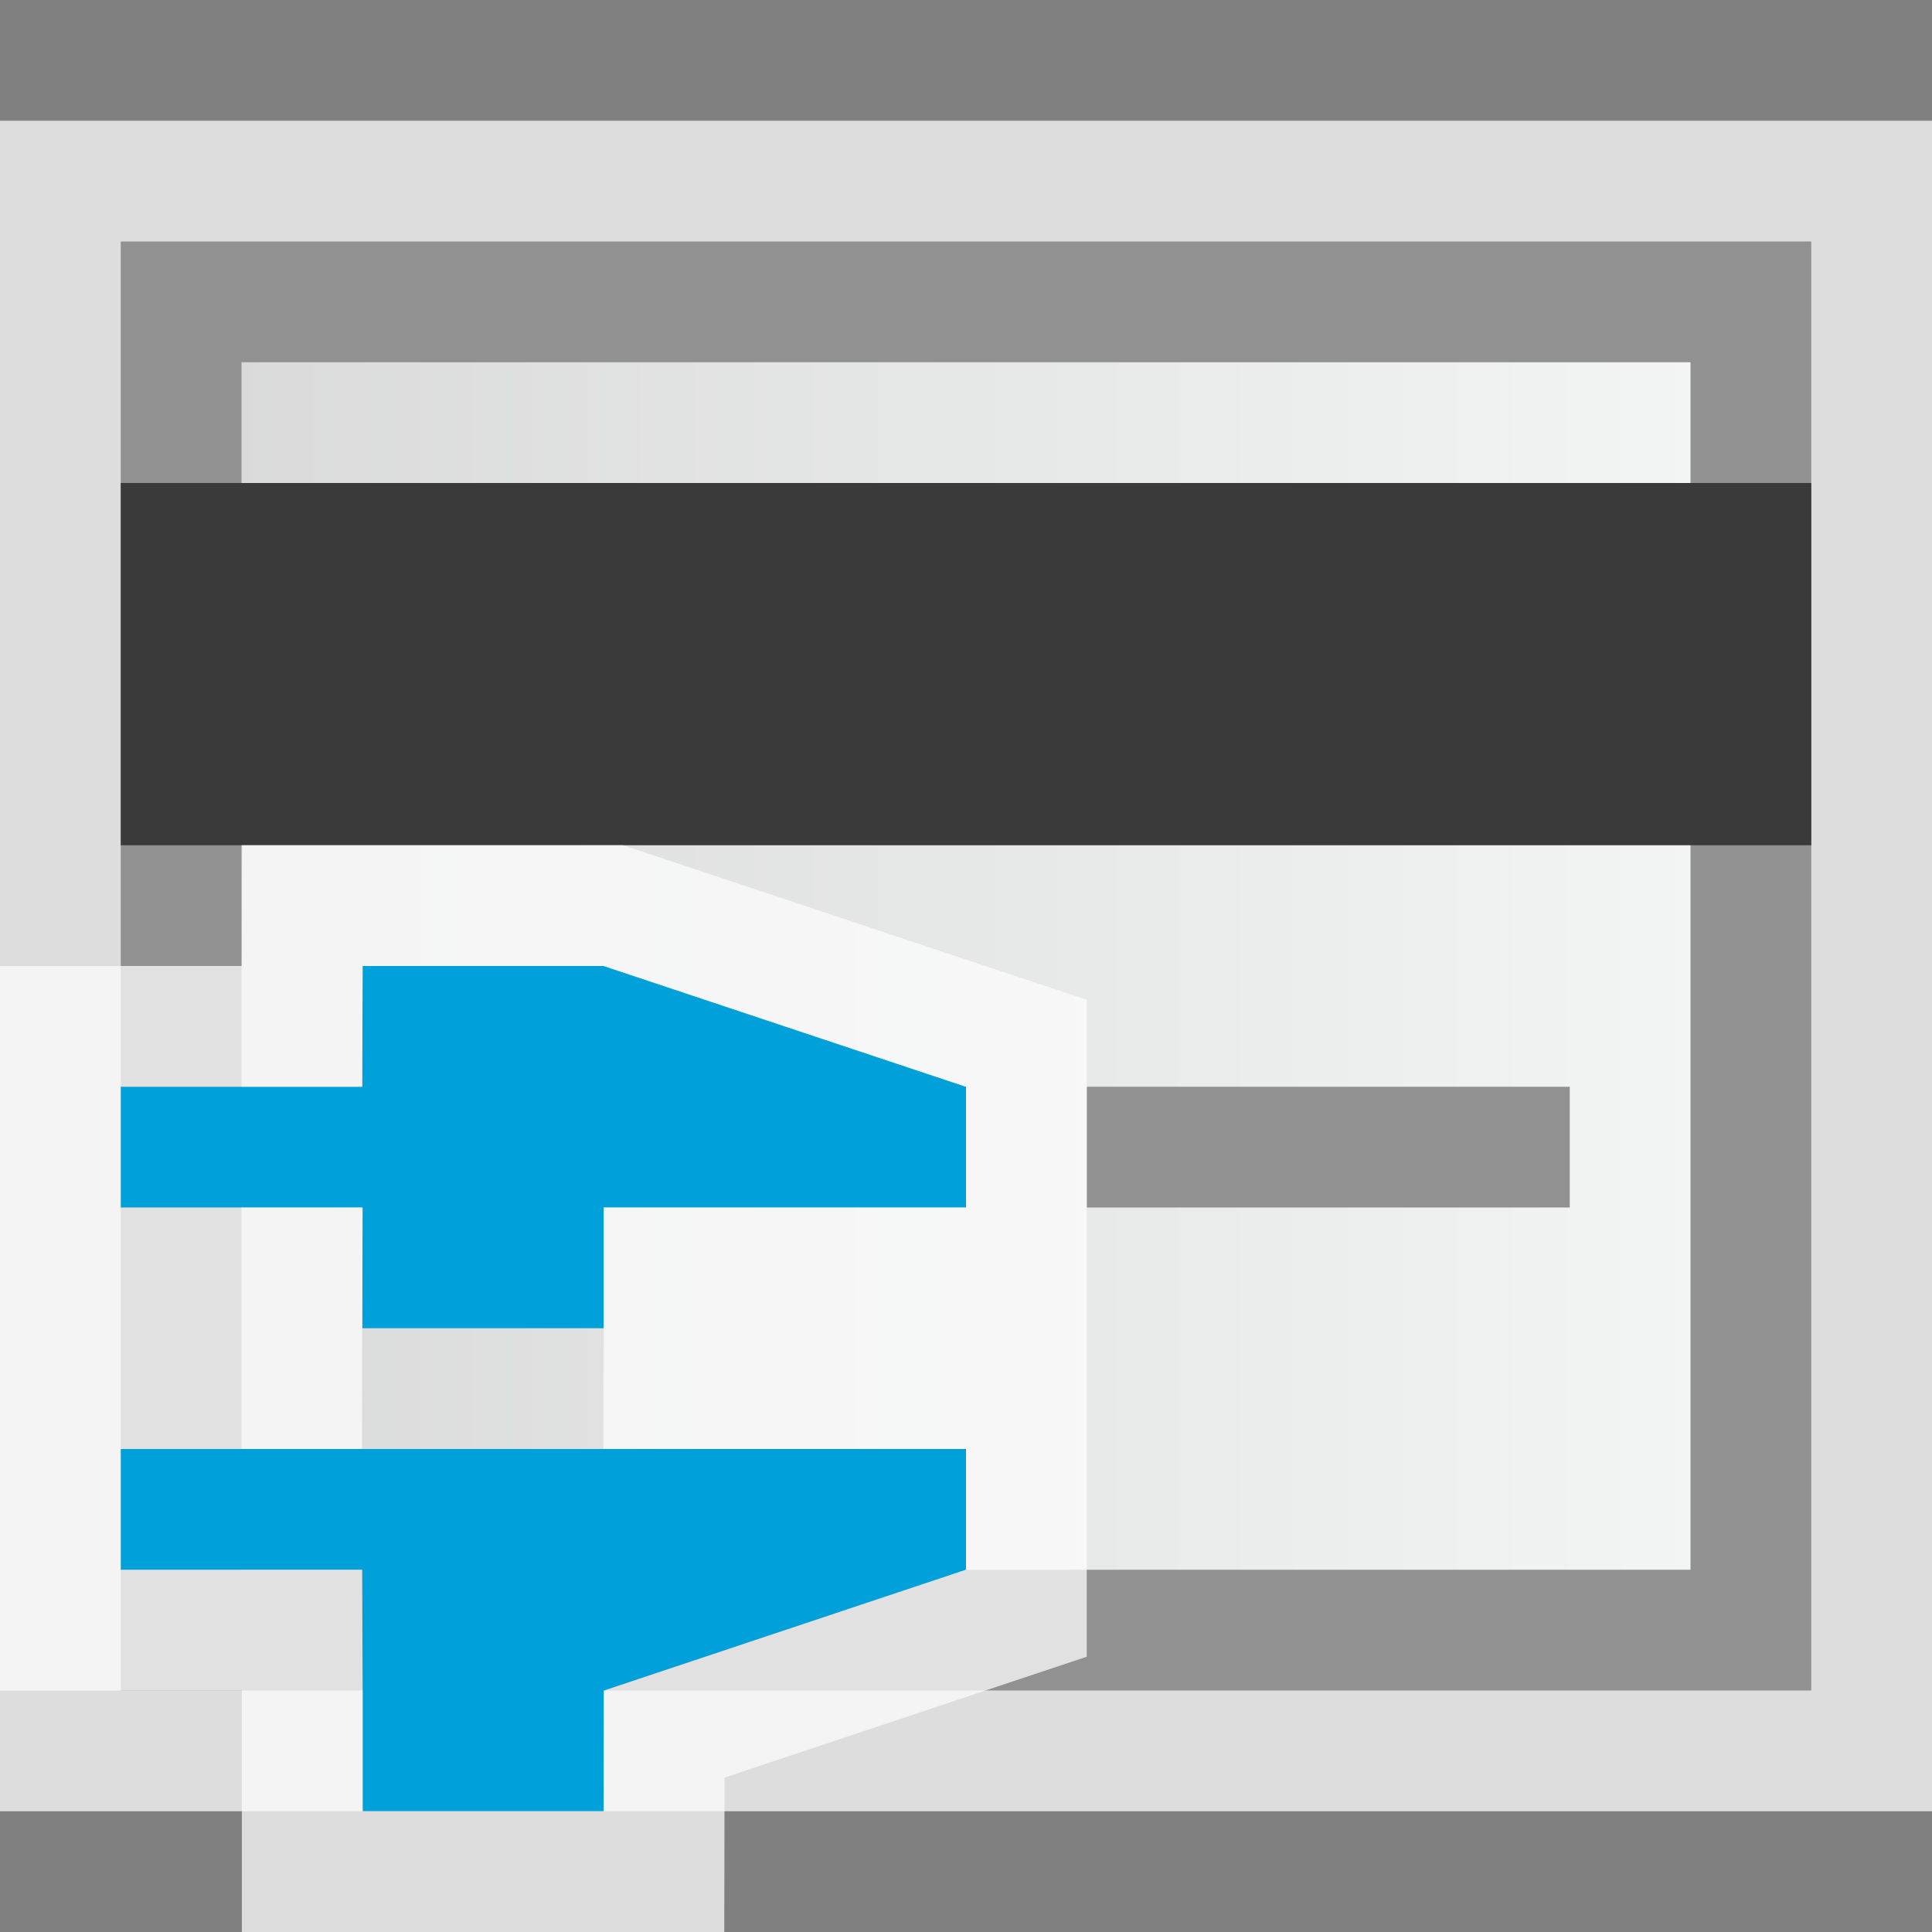<svg width="16" height="16" viewBox="0 0 16 16" fill="none" xmlns="http://www.w3.org/2000/svg">
<rect x="0" y="0" width="16" height="16" fill="#808080" stroke="none"/>
<rect y="1" width="16" height="14" fill="#FCFCFC" fill-opacity="0.75"/>
<rect x="1.5" y="2.5" width="13" height="11" fill="url(#paint0_linear_1874_15007)" stroke="#919191"/>
<rect x="1" y="4" width="14" height="3" fill="#3A3A3A"/>
<rect x="9" y="9" width="4" height="1" fill="#919191"/>
<g clip-path="url(#clip0_1874_15007)">
<path d="M5 8L8 9V10H5L4.999 11H3L3.003 10H1V9H3L3.003 8H5Z" fill="#00A1DB"/>
<path d="M3 13H1V12H8V13L5.001 14L5 15H3.003V14L3 13Z" fill="#00A1DB"/>
<path d="M5 7.5H5.081L5.158 7.526L8.158 8.526L8.5 8.64V9V10V10.5H8H5.499L5.499 11.001L5.498 11.5H8H8.5V12V13V13.36L8.158 13.474L5.501 14.361L5.5 15.001L5.499 15.5H5H3.003H2.503V15V14.001V14L2.501 13.5H1H0.5V13V12V11.5H1H2.499L2.5 10.999L2.501 10.5H1H0.5V10V9V8.5H1H2.501L2.503 7.999L2.504 7.5H3.003H5Z" stroke="#FCFCFC" stroke-opacity="0.75"/>
</g>
<defs>
<linearGradient id="paint0_linear_1874_15007" x1="15" y1="8.545" x2="1" y2="8.545" gradientUnits="userSpaceOnUse">
<stop stop-color="#F4F7F6"/>
<stop offset="1" stop-color="#D8D8D8"/>
</linearGradient>
<clipPath id="clip0_1874_15007">
<rect width="9" height="9" fill="white" transform="translate(0 7)"/>
</clipPath>
</defs>
</svg>
